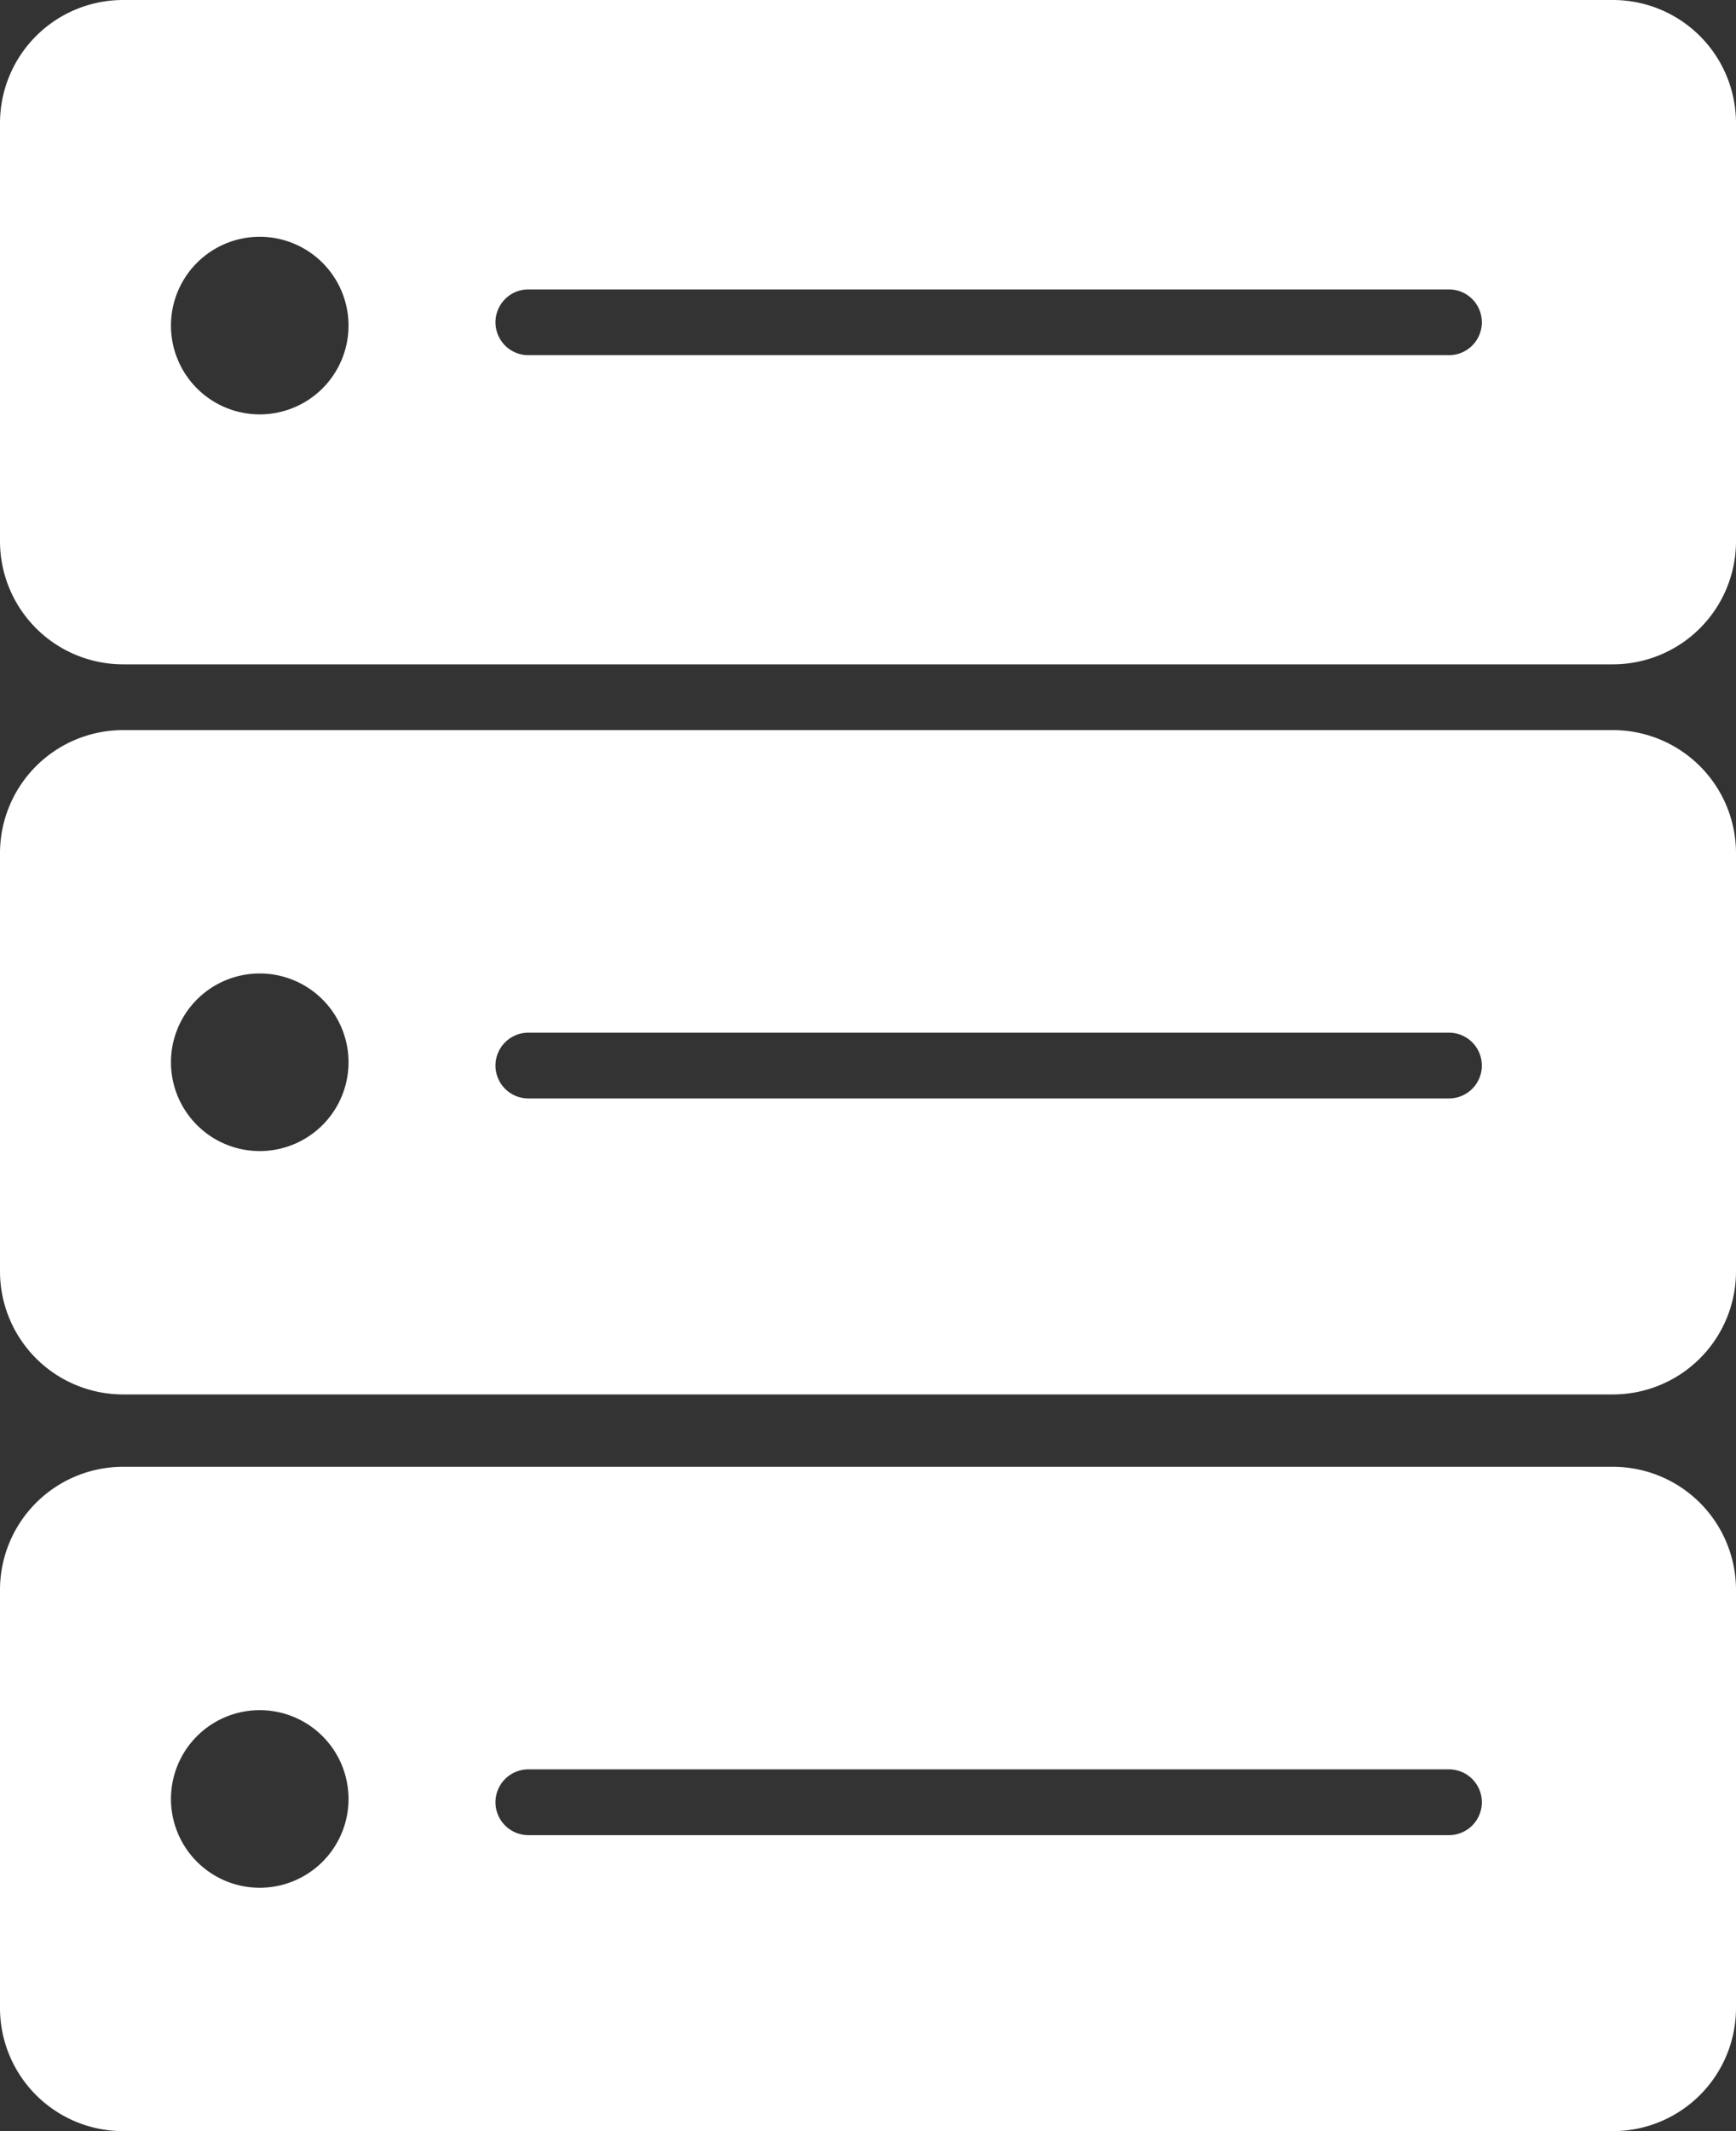 <svg xmlns="http://www.w3.org/2000/svg" viewBox="0 0 264 324"><rect x="0" y="0" width="264" height="324" fill="#333333" stroke="none"/><defs><style>.cls-1{fill:#fff;}</style></defs><title>자산 13</title><g id="레이어_2" data-name="레이어 2"><g id="Layer_1" data-name="Layer 1"><path class="cls-1" d="M245.33,101H18.67A18.72,18.72,0,0,1,0,82.33V18.67A18.72,18.72,0,0,1,18.67,0H245.33A18.72,18.72,0,0,1,264,18.67V82.33A18.72,18.72,0,0,1,245.33,101ZM39.5,36A13.5,13.5,0,1,0,53,49.5,13.5,13.5,0,0,0,39.5,36ZM225.35,49h0a5,5,0,0,0-5-5h-140a5,5,0,0,0-5,5h0a5,5,0,0,0,5,5h140A5,5,0,0,0,225.35,49Z"/><path class="cls-1" d="M245.33,212H18.67A18.72,18.72,0,0,1,0,193.33V129.67A18.72,18.72,0,0,1,18.67,111H245.33A18.72,18.72,0,0,1,264,129.67v63.67A18.72,18.72,0,0,1,245.33,212ZM39.5,148A13.5,13.5,0,1,0,53,161.5,13.5,13.5,0,0,0,39.5,148Zm185.85,14h0a5,5,0,0,0-5-5h-140a5,5,0,0,0-5,5h0a5,5,0,0,0,5,5h140A5,5,0,0,0,225.35,162Z"/><path class="cls-1" d="M245.33,324H18.67A18.72,18.72,0,0,1,0,305.33V241.67A18.72,18.72,0,0,1,18.67,223H245.33A18.72,18.72,0,0,1,264,241.67v63.67A18.72,18.72,0,0,1,245.33,324ZM39.5,260A13.5,13.5,0,1,0,53,273.5,13.5,13.5,0,0,0,39.5,260Zm185.85,14h0a5,5,0,0,0-5-5h-140a5,5,0,0,0-5,5h0a5,5,0,0,0,5,5h140A5,5,0,0,0,225.35,274Z"/></g></g></svg>